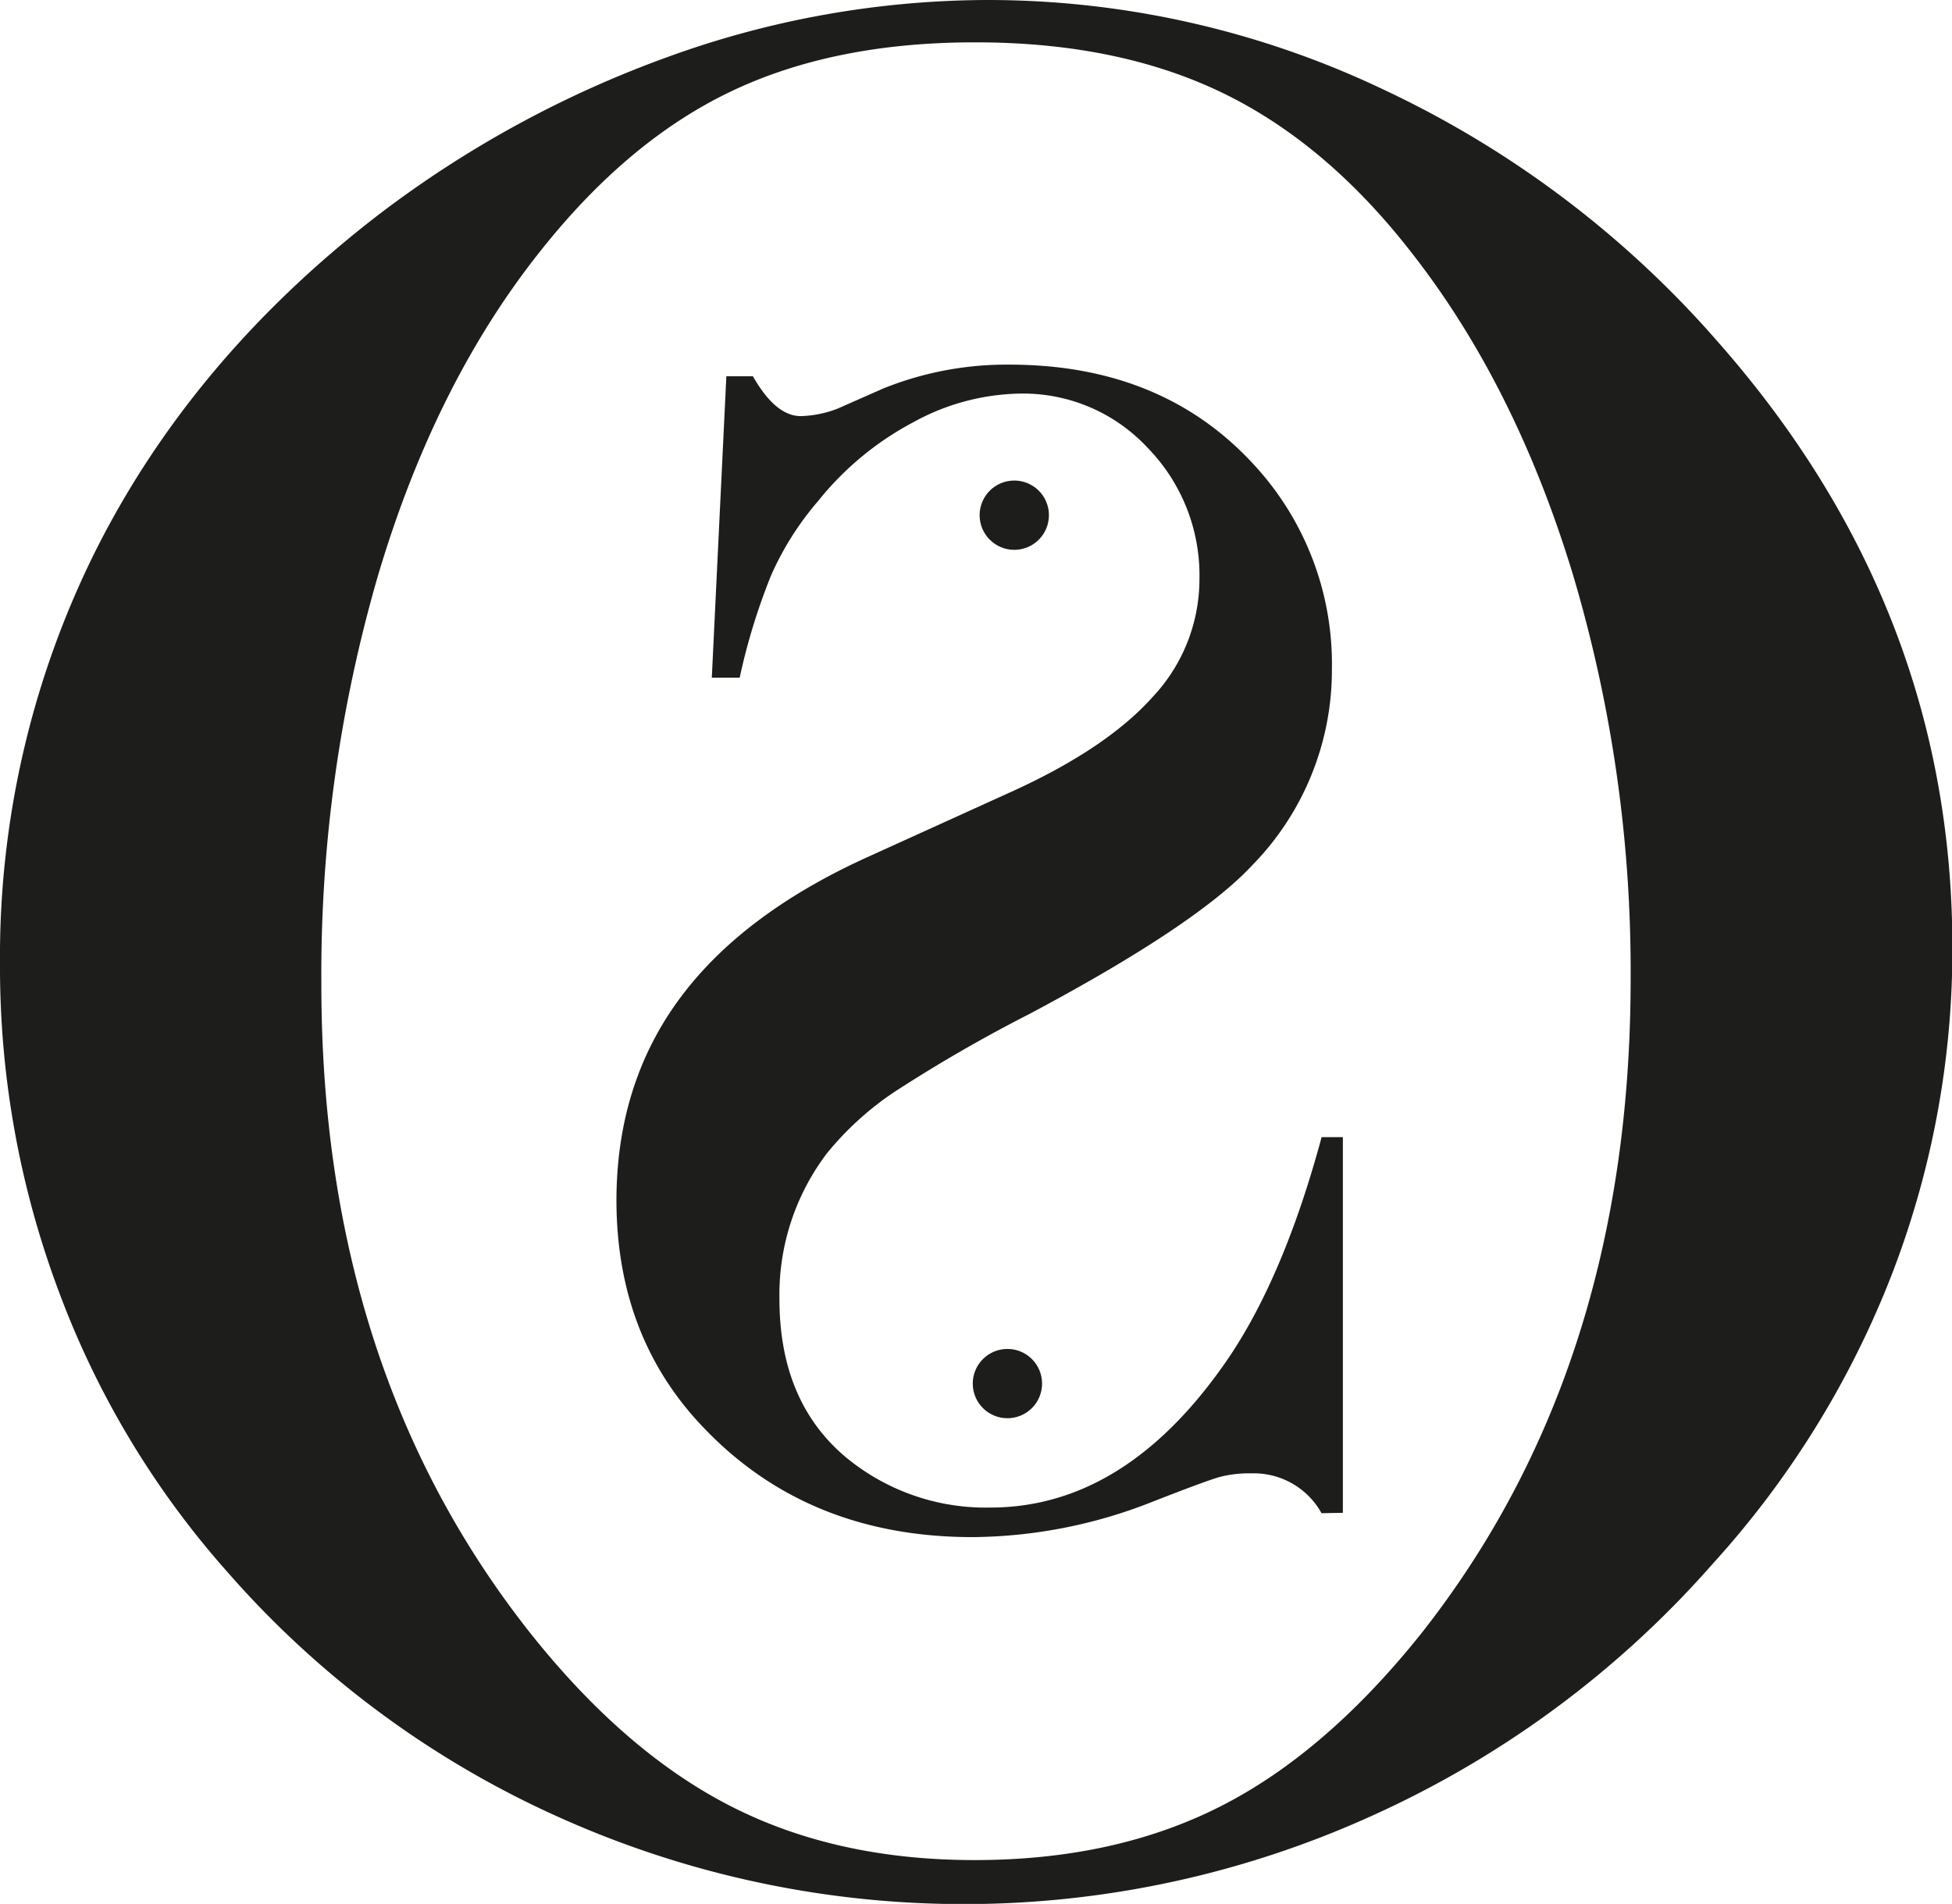 <svg id="Layer_1" data-name="Layer 1" xmlns="http://www.w3.org/2000/svg" viewBox="0 0 256.27 250"><defs><style>.cls-1{fill:#1d1d1b;}</style></defs><path class="cls-1" d="M138.14,296.1a119.46,119.46,0,0,1,12.55-54.34q12.56-25,36.61-43.71a142.12,142.12,0,0,1,38.7-21.2,123.62,123.62,0,0,1,41.84-7.41,120.85,120.85,0,0,1,52,11.79,133.37,133.37,0,0,1,43.94,33.22q30.67,34.89,30.68,79.38a118.44,118.44,0,0,1-8,43.09A122.29,122.29,0,0,1,363,374.78a131.33,131.33,0,0,1-44.54,33,129.54,129.54,0,0,1-106.78.35A126.35,126.35,0,0,1,168.12,376a116.45,116.45,0,0,1-22.23-36.9A121.36,121.36,0,0,1,138.14,296.1Zm42.19,2.61q0,50.61,27.54,85.31,12.38,15.54,26.24,22.61t32,7.06q18.3,0,32.16-7T324.68,384q27.54-34.89,27.54-86a182.39,182.39,0,0,0-7.58-53.12q-7.59-25-21.36-42.49-11.16-14.29-24.84-20.85T266.1,175q-18.48,0-32,6.45t-25,20.94q-13.77,17.28-21.27,42.41A187.38,187.38,0,0,0,180.33,298.71Z" transform="translate(-138.14 -169.44)"/><path class="cls-1" d="M314.44,368.09V318.76h-2.79q-4.89,18.12-12.18,28.94-13.38,19.69-31.31,19.7a28.79,28.79,0,0,1-19-6.63q-8.69-7.32-8.69-20.74a30.7,30.7,0,0,1,6.26-19.18,40.29,40.29,0,0,1,8.79-8,195.86,195.86,0,0,1,17.82-10.29q21.92-11.67,29.22-19.52A36.62,36.62,0,0,0,313,257.22a38.52,38.52,0,0,0-10.46-27q-12-12.9-31.9-12.9a43.32,43.32,0,0,0-16.56,3.14l-5.93,2.62a14.38,14.38,0,0,1-4.88,1q-3.31,0-6.28-5.23h-3.49l-1.91,39.58h3.66A81.7,81.7,0,0,1,239.37,245a39.26,39.26,0,0,1,6.17-9.76,39.93,39.93,0,0,1,12.53-10.37,30,30,0,0,1,14.08-3.75,22.31,22.31,0,0,1,16.6,7.06,24,24,0,0,1,6.86,17.35A22.6,22.6,0,0,1,289.43,261q-6.17,6.88-19,12.63L252,282q-16.51,7.5-24.7,18.66T219.07,327q0,18.3,11.86,30.34,13.59,13.93,34.87,13.94a65.16,65.16,0,0,0,23.36-4.53q7.66-3,9.24-3.4a15.29,15.29,0,0,1,4-.44,10.16,10.16,0,0,1,9.24,5.23Z" transform="translate(-138.14 -169.44)"/><circle class="cls-1" cx="133.16" cy="67.65" r="4.55"/><circle class="cls-1" cx="132.26" cy="181.68" r="4.55"/></svg>